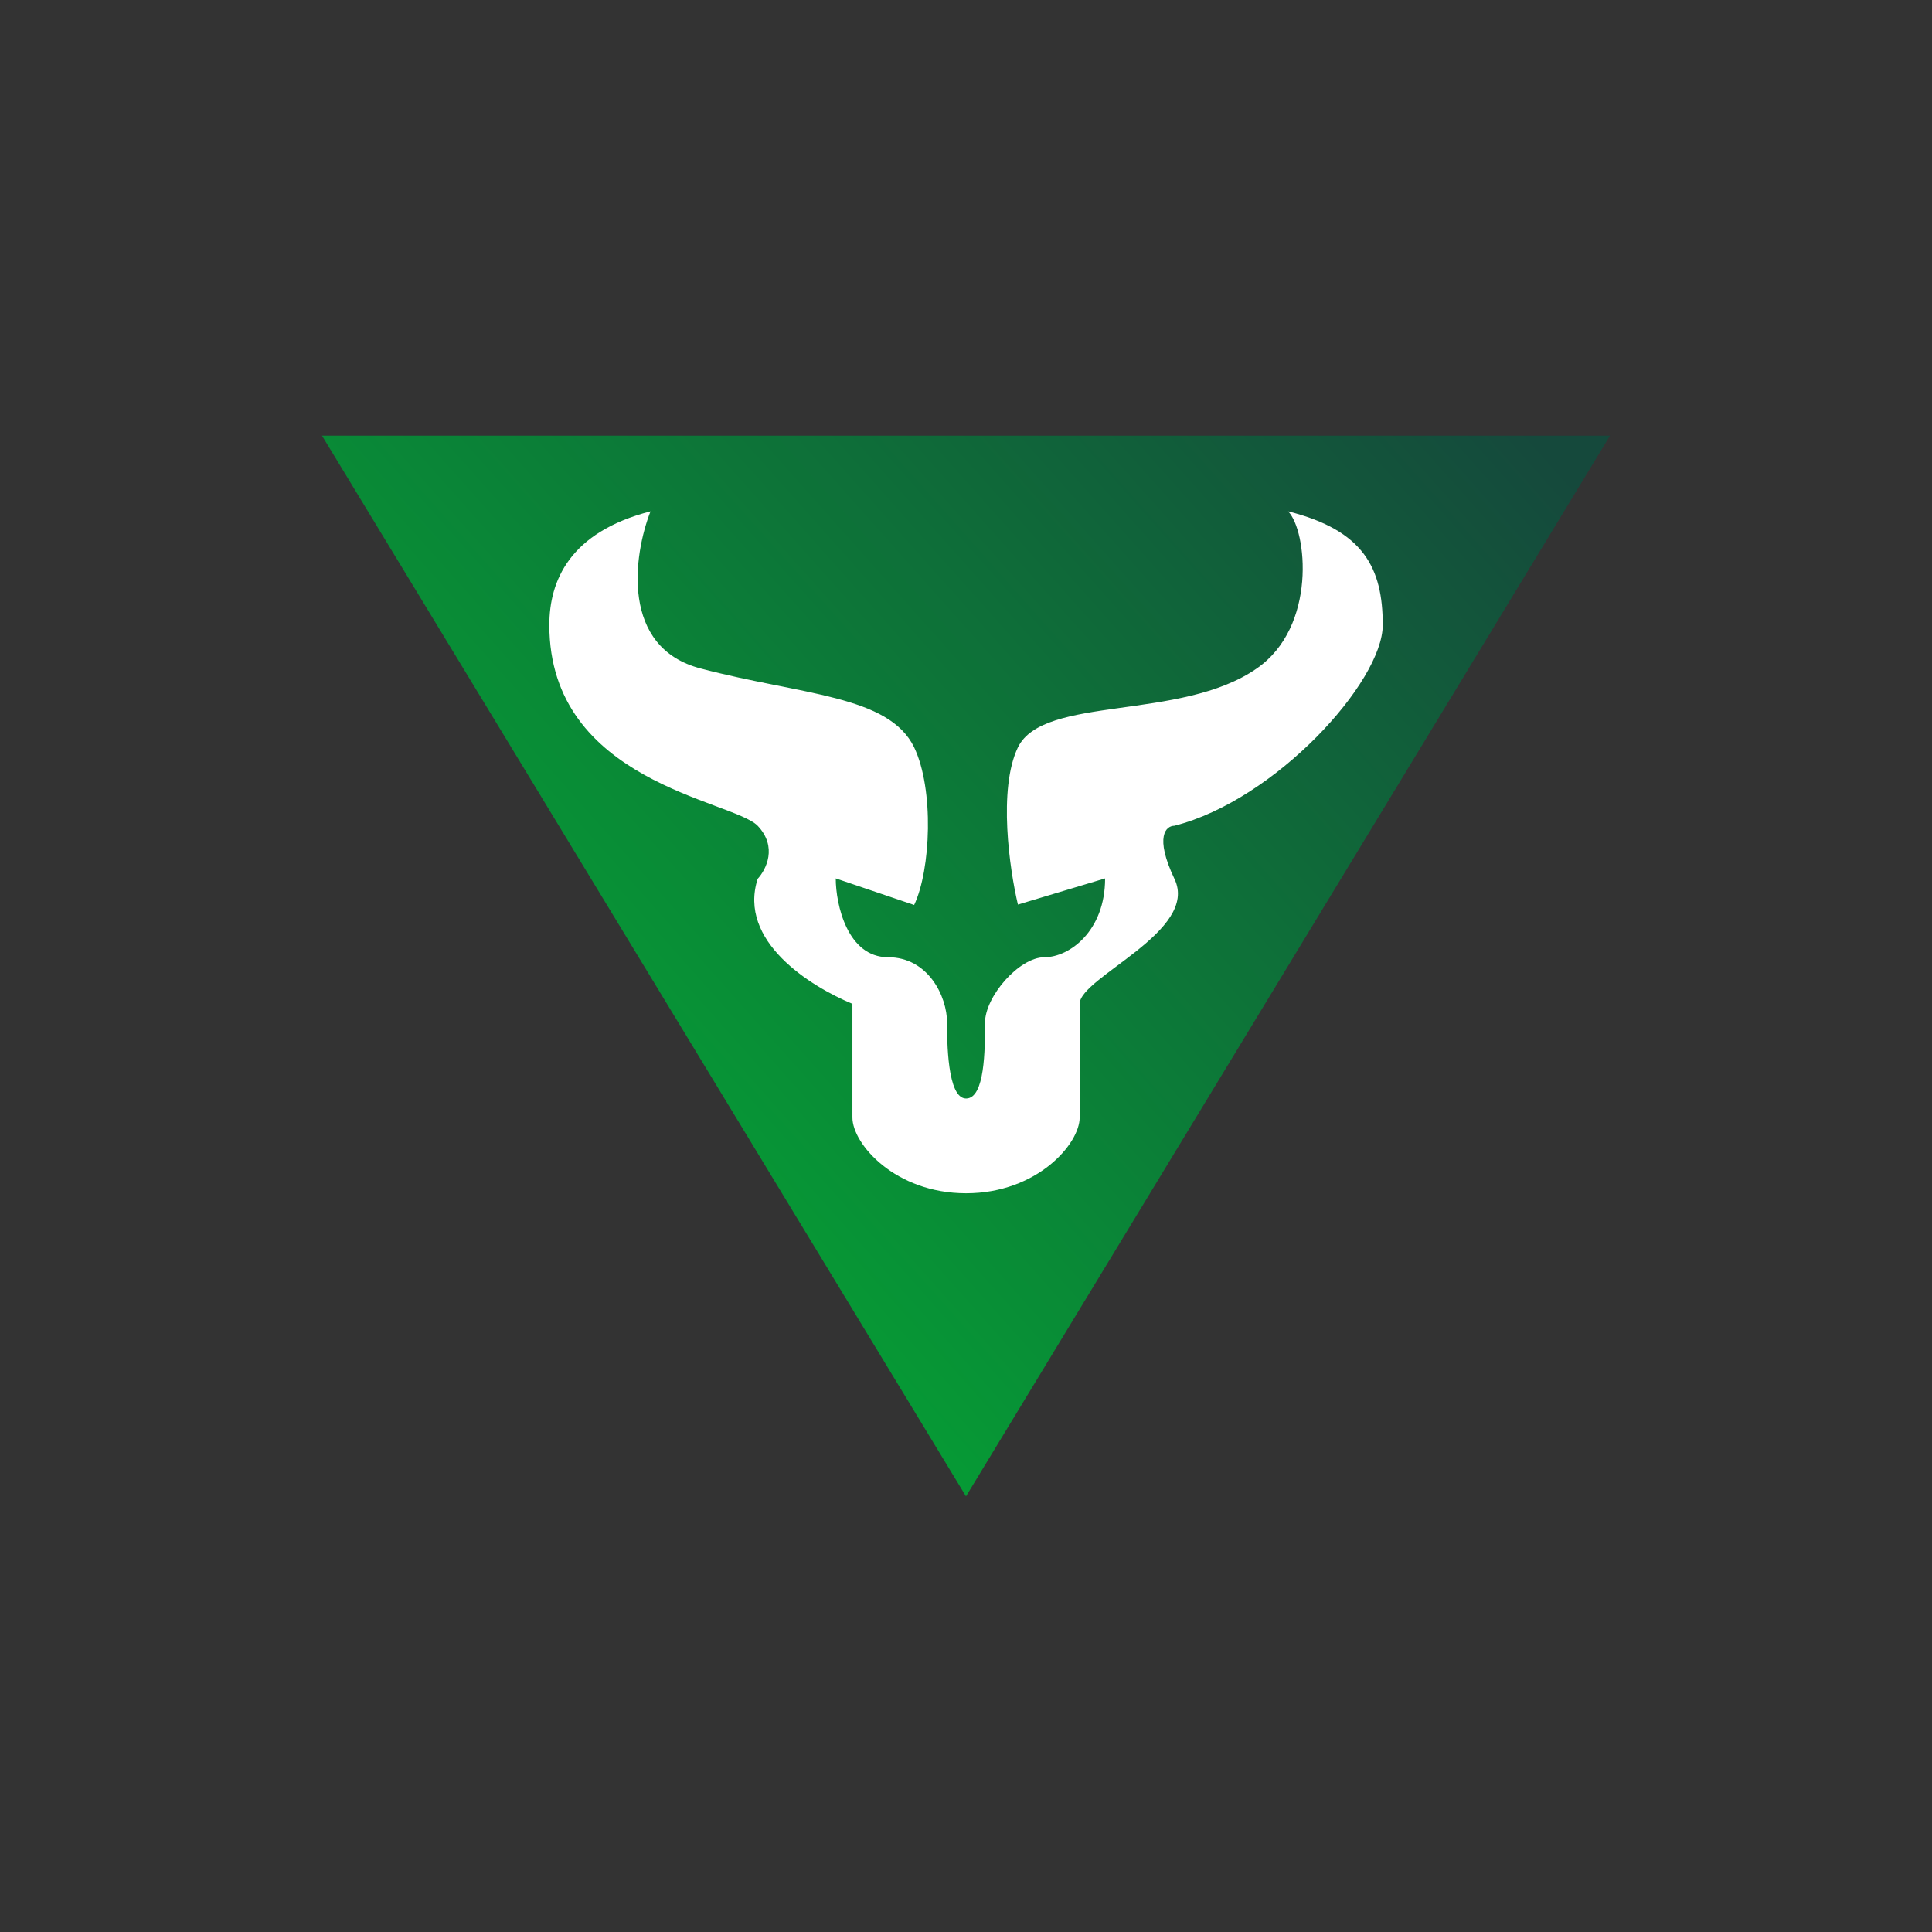 <svg width="24" height="24" viewBox="0 0 24 24" fill="none" xmlns="http://www.w3.org/2000/svg">
<rect x="0" y="0" width="24" height="24" fill="#333333" stroke="none"/>
<path d="M20 5.412H4L12 18.588L20 5.412Z" fill="url(#paint0_linear_328_26344)"/>
<path d="M11.356 9.284C11.041 8.635 9.963 8.635 8.707 8.305C7.704 8.046 7.869 6.893 8.081 6.352C7.074 6.611 6.824 7.218 6.824 7.764C6.824 9.717 9.097 9.938 9.412 10.258C9.662 10.522 9.516 10.804 9.412 10.917C9.163 11.693 10.067 12.253 10.589 12.47V13.882C10.589 14.211 11.121 14.823 12.001 14.823C12.881 14.823 13.412 14.211 13.412 13.882V12.47C13.412 12.141 14.904 11.566 14.589 10.917C14.339 10.39 14.485 10.258 14.589 10.258C15.845 9.938 17.177 8.47 17.177 7.764C17.177 7.058 16.942 6.588 16.001 6.352C16.236 6.588 16.363 7.788 15.61 8.305C14.669 8.959 12.961 8.635 12.645 9.284C12.396 9.802 12.542 10.804 12.645 11.237L13.728 10.912C13.728 11.566 13.285 11.891 12.975 11.891C12.659 11.891 12.236 12.38 12.236 12.705C12.236 13.035 12.236 13.646 12.001 13.646C11.765 13.646 11.765 12.922 11.765 12.705C11.765 12.376 11.53 11.891 11.031 11.891C10.528 11.891 10.382 11.237 10.382 10.912L11.356 11.242C11.563 10.804 11.605 9.806 11.356 9.284Z" fill="white"/>
<defs>
<linearGradient id="paint0_linear_328_26344" x1="19.04" y1="5.412" x2="8.56" y2="14.748" gradientUnits="userSpaceOnUse">
<stop stop-color="#15493C"/>
<stop offset="1" stop-color="#069A35"/>
</linearGradient>
</defs>
</svg>
